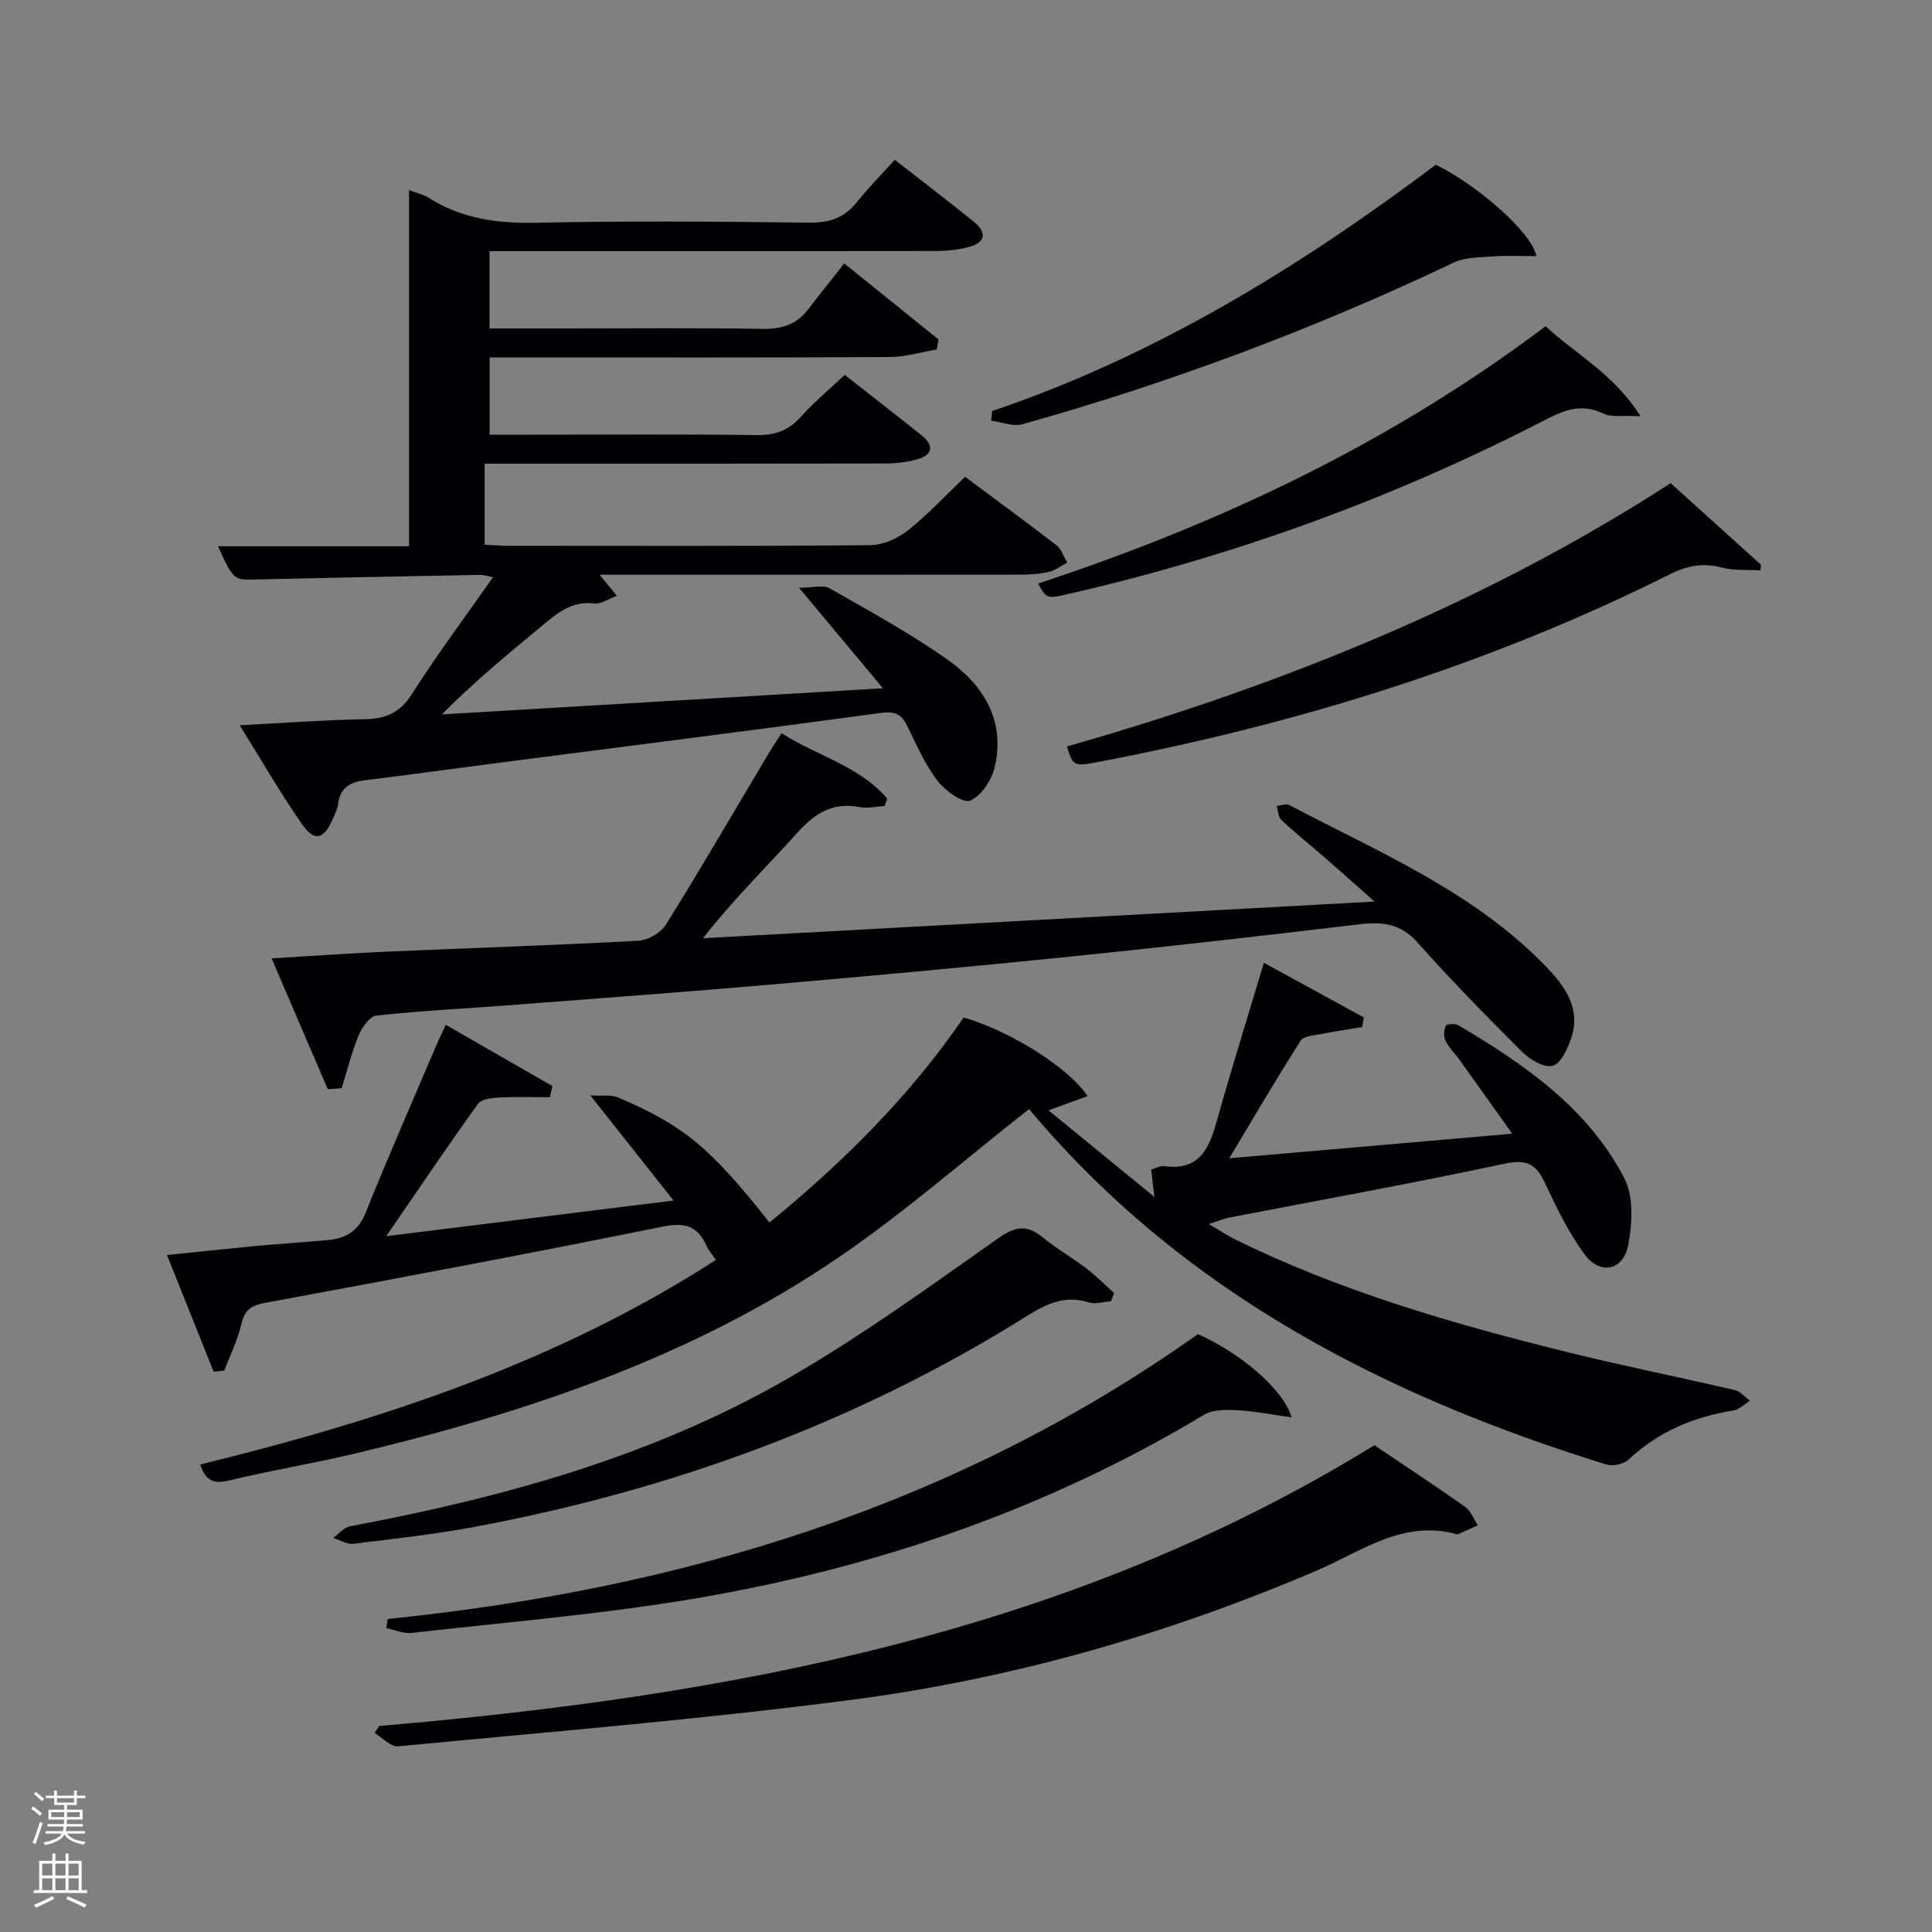 <svg enable-background="new 0 0 400 400" viewBox="0 0 400 400" xmlns="http://www.w3.org/2000/svg"><rect x="0" y="0" width="400" height="400" fill="#808080" stroke="none"/><path d="m6.44 374.46.42-.45c.65.47 1.27.95 1.85 1.44l-.45.49c-.65-.56-1.25-1.06-1.82-1.48m.93 7.33-.63-.26c.55-1.36 1.05-2.8 1.52-4.33.19.1.38.19.59.27-.46 1.29-.95 2.73-1.48 4.32m-.38-10.38.44-.42c.43.34 1.01.82 1.74 1.44l-.49.49c-.53-.51-1.09-1.01-1.69-1.51m2.5.35h1.72v-1.04h.59v1.04h3.52v-1.04h.59v1.04h1.75v.53h-1.75v1.42h-2.03v.97h3.22v2.03h-3.24c0 .35-.01.66-.03.93h3.32v.53h-3.37c-.03.27-.08.58-.15.94h3.96v.53h-3.71c.67.92 1.93 1.48 3.79 1.68-.13.24-.23.44-.29.59-2.13-.38-3.48-1.08-4.04-2.12-.43.97-1.77 1.72-4.03 2.23-.09-.19-.2-.37-.33-.55 2.1-.42 3.37-1.03 3.81-1.83h-3.36v-.53h3.58c.08-.29.13-.61.16-.94h-3.33v-.53h3.39c.02-.27.04-.58.04-.93h-3.23v-2.03h3.25v-.97h-2.07v-1.42h-1.73zm1.12 3.44v1h2.65c.01-.3.02-.44.02-.4v-.25-.35zm1.19-2h3.52v-.91h-3.52zm4.71 2h-2.63v.59c0 .15-.01.28-.01.4h2.64z" fill="#fafbfc"/><path d="m13.56 383.74h.63v1.52h2.72v6.07h1.13v.6h-11.06v-.6h1.13v-6.07h2.73v-1.52h.63v1.52h2.1v-1.52zm-2.69 8.83.38.56c-1.24.63-2.53 1.25-3.85 1.85-.1-.21-.21-.42-.34-.63 1.36-.55 2.63-1.15 3.81-1.78m-2.13-4.27h2.1v-2.45h-2.1zm0 3.04h2.1v-2.46h-2.1zm2.72-3.04h2.1v-2.45h-2.1zm0 3.04h2.1v-2.46h-2.1zm6.07 3.6c-1.41-.71-2.7-1.3-3.86-1.78l.35-.56c1.45.62 2.75 1.19 3.88 1.72zm-1.25-9.09h-2.1v2.45h2.1zm-2.09 5.49h2.1v-2.46h-2.1z" fill="#fafbfc"/><g fill="#010105"><path d="m213.06 229.62c-13.41 10.52-25.82 21.42-39.36 30.66-30.48 20.8-64.96 32.28-100.54 40.74-8.55 2.03-17.26 3.44-25.8 5.51-3.11.75-4.76.09-5.92-3.32 37.52-9.18 73.88-21.15 106.78-42.35-.84-1.24-1.51-1.99-1.91-2.88-1.82-4.02-4.33-4.99-8.97-4.05-27.47 5.57-55.02 10.74-82.59 15.84-2.98.55-4.16 1.63-4.82 4.5-.75 3.26-2.3 6.33-3.5 9.48-.73.08-1.46.16-2.19.24-3.13-7.82-6.27-15.64-9.67-24.15 6.57-.67 12.49-1.31 18.41-1.87 4.96-.46 9.94-.78 14.91-1.23 3.66-.33 6.26-1.81 7.79-5.6 4.58-11.41 9.53-22.67 14.34-33.98.63-1.49 1.34-2.95 2.28-4.98 7.65 4.39 14.86 8.54 22.08 12.68-.18.77-.36 1.54-.54 2.31-3.5 0-7.01-.13-10.51.06-1.52.08-3.67.33-4.39 1.33-6.28 8.74-12.31 17.67-18.98 27.38 20.17-2.5 39.22-4.87 59.49-7.38-5.7-7.2-10.97-13.86-17.22-21.76 2.48.15 4.32-.19 5.76.42 13.64 5.85 19.05 10.37 31.32 25.88 15.26-12.45 29.08-26.2 40.2-42.43 9.53 2.71 21.81 10.41 25.66 16.27-2.38.86-4.66 1.69-8.09 2.94 7.3 5.97 14.2 11.62 21.93 17.94-.31-2.61-.49-4.04-.68-5.67.86-.24 1.84-.84 2.72-.72 7.53 1.05 9.37-3.95 10.99-9.72 2.99-10.68 6.31-21.27 9.64-32.37 6.91 3.77 13.79 7.54 20.67 11.3-.11.67-.22 1.33-.33 2-2.78.46-5.57.86-8.33 1.42-1.53.31-3.76.4-4.4 1.4-4.98 7.79-9.64 15.78-14.79 24.35 19.8-1.72 38.62-3.36 58.59-5.09-3.89-5.46-7.38-10.37-10.89-15.26-.97-1.35-2.21-2.55-2.94-4.01-.42-.84-.32-2.19.07-3.07.17-.38 1.91-.52 2.56-.14 13.72 8.11 26.83 17.14 34.39 31.66 1.97 3.8 1.69 9.41.82 13.88-1.04 5.35-5.85 6.27-9.07 1.87-3.29-4.5-5.79-9.65-8.16-14.73-1.84-3.93-3.8-4.97-8.38-3.99-18.99 4.07-38.12 7.51-57.19 11.2-.92.18-1.79.56-4.04 1.29 2.43 1.43 3.81 2.37 5.29 3.1 21.87 10.8 45.15 17.53 68.7 23.36 11.59 2.87 23.31 5.22 34.94 7.93 1.15.27 2.09 1.45 3.12 2.2-1.13.69-2.19 1.81-3.4 2-8.25 1.33-15.58 4.39-21.76 10.2-1 .94-3.25 1.41-4.58 1-45.87-14.22-87.42-35.55-119.04-73.03-.35-.41-.67-.79-.47-.56z"/><path d="m182.8 142.5c-5.93-7.1-11.02-13.21-17.37-20.81 2.93 0 5.01-.64 6.31.1 8.22 4.68 16.57 9.25 24.3 14.68 7.49 5.25 12.16 12.61 9.92 22.29-.62 2.7-2.78 6.03-5.1 7-1.48.62-5.2-2.06-6.77-4.12-2.58-3.39-4.35-7.43-6.24-11.31-1.19-2.44-2.51-3.13-5.43-2.73-26.99 3.67-54.02 7.07-81.03 10.57-8.57 1.11-17.12 2.32-25.7 3.35-3.13.37-5.23 1.5-5.69 4.9-.15 1.13-.69 2.22-1.16 3.28-1.85 4.13-3.74 4.63-6.34.89-4.44-6.36-8.31-13.13-12.87-20.43 9.13-.47 17.5-1.1 25.88-1.26 4.35-.08 7.29-1.3 9.77-5.2 5.16-8.13 10.95-15.85 16.79-24.19-1.13-.22-1.86-.5-2.57-.49-15.81.3-31.62.6-47.43.97-3.53.08-3.92-.18-6.93-6.89h39.55c0-24.62 0-48.86 0-73.73 1.67.63 2.94.87 3.95 1.52 6.85 4.38 14.28 5.4 22.35 5.23 18.82-.4 37.66-.26 56.49-.02 4.22.05 7.32-.98 9.93-4.25 2.38-2.98 5.08-5.71 7.84-8.77 5.97 4.66 11.24 8.67 16.38 12.84 2.79 2.26 2.38 4.32-1.1 5.23-2.22.58-4.59.82-6.89.82-28.84.05-57.67.03-86.5.03-1.81 0-3.63 0-5.79 0v16h15.88c13.5 0 27-.14 40.5.09 3.99.07 7.12-.82 9.56-4 2.43-3.17 4.93-6.28 7.5-9.55 7.56 6.1 13.54 10.92 19.52 15.74-.12.69-.25 1.38-.37 2.07-3.24.55-6.47 1.55-9.71 1.57-25.69.14-51.35.08-77.02.08-1.82 0-3.64 0-5.84 0v16h9.28c15.33 0 30.67-.12 46 .08 3.8.05 6.61-.93 9.16-3.79 2.74-3.07 5.95-5.71 9.09-8.67 5.46 4.29 10.71 8.35 15.88 12.49 2.53 2.03 2.5 4.01-.81 4.97-2.19.64-4.56.88-6.85.88-25.66.06-51.33.04-77 .04-1.81 0-3.63 0-5.78 0v16.78c1.66.08 3.27.21 4.89.22 25 .01 50 .1 74.99-.13 2.63-.02 5.66-1.4 7.77-3.07 4.14-3.28 7.76-7.21 11.81-11.08 6.42 4.78 12.73 9.37 18.9 14.15 1.05.81 1.52 2.37 2.26 3.59-1.26.67-2.45 1.63-3.79 1.94-1.91.45-3.94.58-5.92.58-28.83.03-57.66.02-87.11.02 1.19 1.45 2.1 2.56 3.59 4.36-1.88.68-3.38 1.76-4.7 1.59-4.73-.62-7.78 2.1-10.99 4.76-6.91 5.73-13.85 11.41-20.55 18.2 29.98-1.77 59.96-3.55 91.31-5.41z"/><path d="m67.86 225.5c-3.8-8.84-7.6-17.68-11.63-27.08 8.63-.51 16.34-1.06 24.07-1.4 17.29-.76 34.59-1.31 51.86-2.25 2.01-.11 4.68-1.66 5.73-3.36 7.3-11.72 14.24-23.66 21.31-35.52.75-1.26 1.58-2.47 2.62-4.09 7.38 4.74 16.15 6.8 21.87 13.55-.18.51-.36 1.01-.53 1.52-1.73.1-3.54.55-5.19.23-5.54-1.07-9.26 1.27-12.87 5.29-6.39 7.12-13.28 13.8-19.54 21.86 45.87-2.5 91.74-5.01 139.03-7.59-3.99-3.53-7.09-6.31-10.23-9.04-3.02-2.62-6.14-5.12-9.06-7.84-.65-.61-.67-1.9-.98-2.88.87-.1 1.93-.58 2.57-.24 18.51 9.74 38.06 17.88 53.01 33.27 4.02 4.14 7.53 8.78 5.37 15.09-.74 2.16-2.13 5.2-3.81 5.64-1.75.46-4.67-1.25-6.26-2.83-7.43-7.4-14.78-14.9-21.74-22.73-3.48-3.91-7.27-4.3-12-3.74-19.95 2.38-39.92 4.66-59.91 6.7-20.66 2.11-41.34 4-62.04 5.79-17.72 1.54-35.46 2.84-53.19 4.2-9.45.73-18.93 1.2-28.34 2.2-1.4.15-3.03 2.43-3.71 4.08-1.47 3.54-2.38 7.31-3.53 10.98-.97.07-1.93.13-2.88.19z"/><path d="m78.51 357.35c72.34-6.2 142.79-19.13 206.03-58.13 6.19 4.17 12.58 8.36 18.82 12.77 1.18.83 1.75 2.52 2.61 3.81-1.29.58-2.58 1.17-3.87 1.74-.15.07-.34.15-.48.11-11.14-3.11-19.8 3.59-29.07 7.55-31 13.24-63.19 22.44-96.53 26.77-31.09 4.04-62.38 6.6-93.61 9.59-1.51.14-3.22-1.79-4.84-2.75.31-.49.63-.97.94-1.46z"/><path d="m80.29 335.19c60.63-6.18 117.4-23.29 167.73-58.97 8.71 3.86 17.64 11.33 19.39 17.22-4.08-.56-7.65-1.28-11.25-1.47-2.29-.12-5.04-.16-6.87.94-32.61 19.59-67.97 31.69-105.26 38.02-19.44 3.3-39.16 4.91-58.78 7.15-1.7.19-3.52-.64-5.29-.99.11-.63.22-1.27.33-1.9z"/><path d="m230.02 269.4c-1.53.11-3.21.69-4.57.26-4.96-1.58-8.79.26-12.94 2.86-35.18 22.04-73.51 35.98-114.2 43.59-8.31 1.55-16.74 2.49-25.15 3.51-1.33.16-2.79-.79-4.19-1.22 1.17-.82 2.25-2.16 3.53-2.4 31.48-5.92 62.22-14.35 90.17-30.34 15.24-8.72 29.56-19.12 43.94-29.25 3.67-2.59 6.02-2.91 9.34-.17 2.82 2.32 6.04 4.14 8.95 6.35 2.04 1.55 3.84 3.4 5.75 5.12-.21.56-.42 1.13-.63 1.69z"/><path d="m345.89 100.03c6.5 5.88 12.6 11.39 18.7 16.9-.04.39-.08.77-.13 1.16-2.64-.16-5.38.08-7.89-.57-3.91-1.02-7.16-.47-10.83 1.37-37.82 18.92-77.84 31.22-119.3 39.04-4.03.76-4.37.48-5.55-3.38 44.75-12.73 87.45-30.18 125-54.52z"/><path d="m205.42 85.1c33.75-11.42 63.64-29.79 91.86-51 8.88 4.41 19.86 14.08 20.83 18.93-3 0-5.87-.16-8.72.05-2.84.21-5.96.12-8.42 1.29-28.82 13.71-58.58 24.86-89.3 33.46-1.94.54-4.31-.45-6.47-.73.07-.66.15-1.33.22-2z"/><path d="m214.94 120.81c37.53-12.37 72.87-29.02 105.06-53.27 6.23 5.82 14.12 9.83 19.64 18.63-3.6-.2-5.98.29-7.71-.55-4.53-2.21-8.17-.67-12.17 1.39-31.16 16.07-63.85 27.96-98.01 35.84-5.04 1.18-5.04 1.18-6.81-2.04z"/></g></svg>